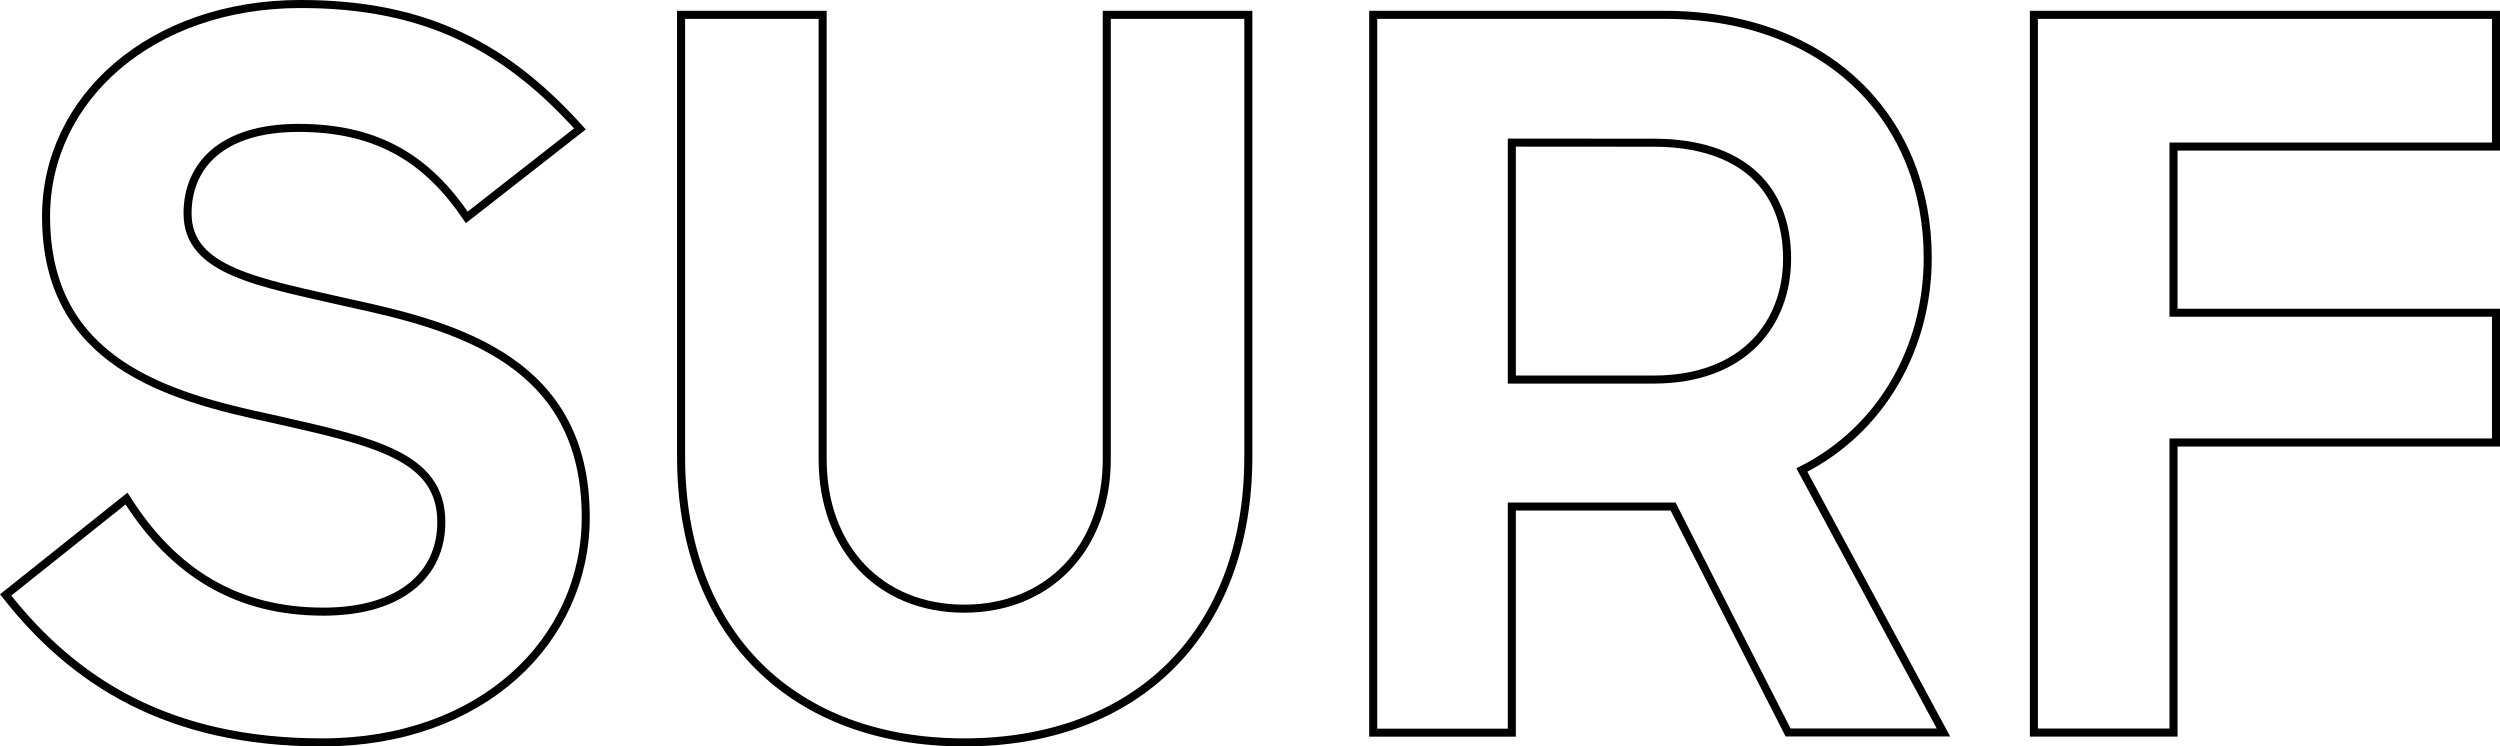 <svg xmlns="http://www.w3.org/2000/svg" viewBox="0 0 724.04 216.18"><g style="isolation:isolate"><g style="isolation:isolate"><path d="M3.45,207.6l35-27.91c13.67,21.64,32.18,32.75,57,32.75,22.5,0,34.17-10.82,34.17-25.92,0-19.36-19.93-23.34-48.69-29.89-31-6.55-65.78-16.52-65.78-58.66,0-34.17,30.47-61.51,73.75-61.51,36.73,0,59.8,12.82,80.87,36.17L137,98.25C126.17,82.31,112.22,72.34,88.3,72.34c-22.49,0-32.17,11.11-32.17,24.78,0,16.8,20.78,19.93,46.69,25.91,31.89,6.83,68.63,17.08,68.63,62.07,0,35.59-29.9,65.21-76.31,65.21C50.43,250.31,23.1,232.65,3.45,207.6Z" transform="translate(-1.81 -35.3)" fill="none" stroke="#000" stroke-width="2.33"/></g><g style="isolation:isolate"><path d="M199.06,167.45V39.6h41V168.3c0,25.63,16.51,43.28,41,43.28s41.29-17.65,41.29-43.28V39.6h41V167.45c0,51.82-33,82.86-82.29,82.86S199.06,219.27,199.06,167.45Z" transform="translate(-1.81 -35.3)" fill="none" stroke="#000" stroke-width="2.33"/></g><g style="isolation:isolate"><path d="M399.51,39.6H483.8c47.83,0,76.31,30.75,76.31,70.33,0,26.19-13.38,49.83-36.45,61.5l41,76h-45L486.36,182h-46.7v65.49H399.51Zm40.15,37v68.63h41c26.48,0,38.72-16.52,38.72-35,0-20.5-13.1-33.6-38.72-33.6Z" transform="translate(-1.81 -35.3)" fill="none" stroke="#000" stroke-width="2.33"/><path d="M590.86,39.6H724.69V77.75h-93.4v48.12h93.4v37.59h-93.4v84H590.86Z" transform="translate(-1.81 -35.3)" fill="none" stroke="#000" stroke-width="2.33"/></g></g></svg>